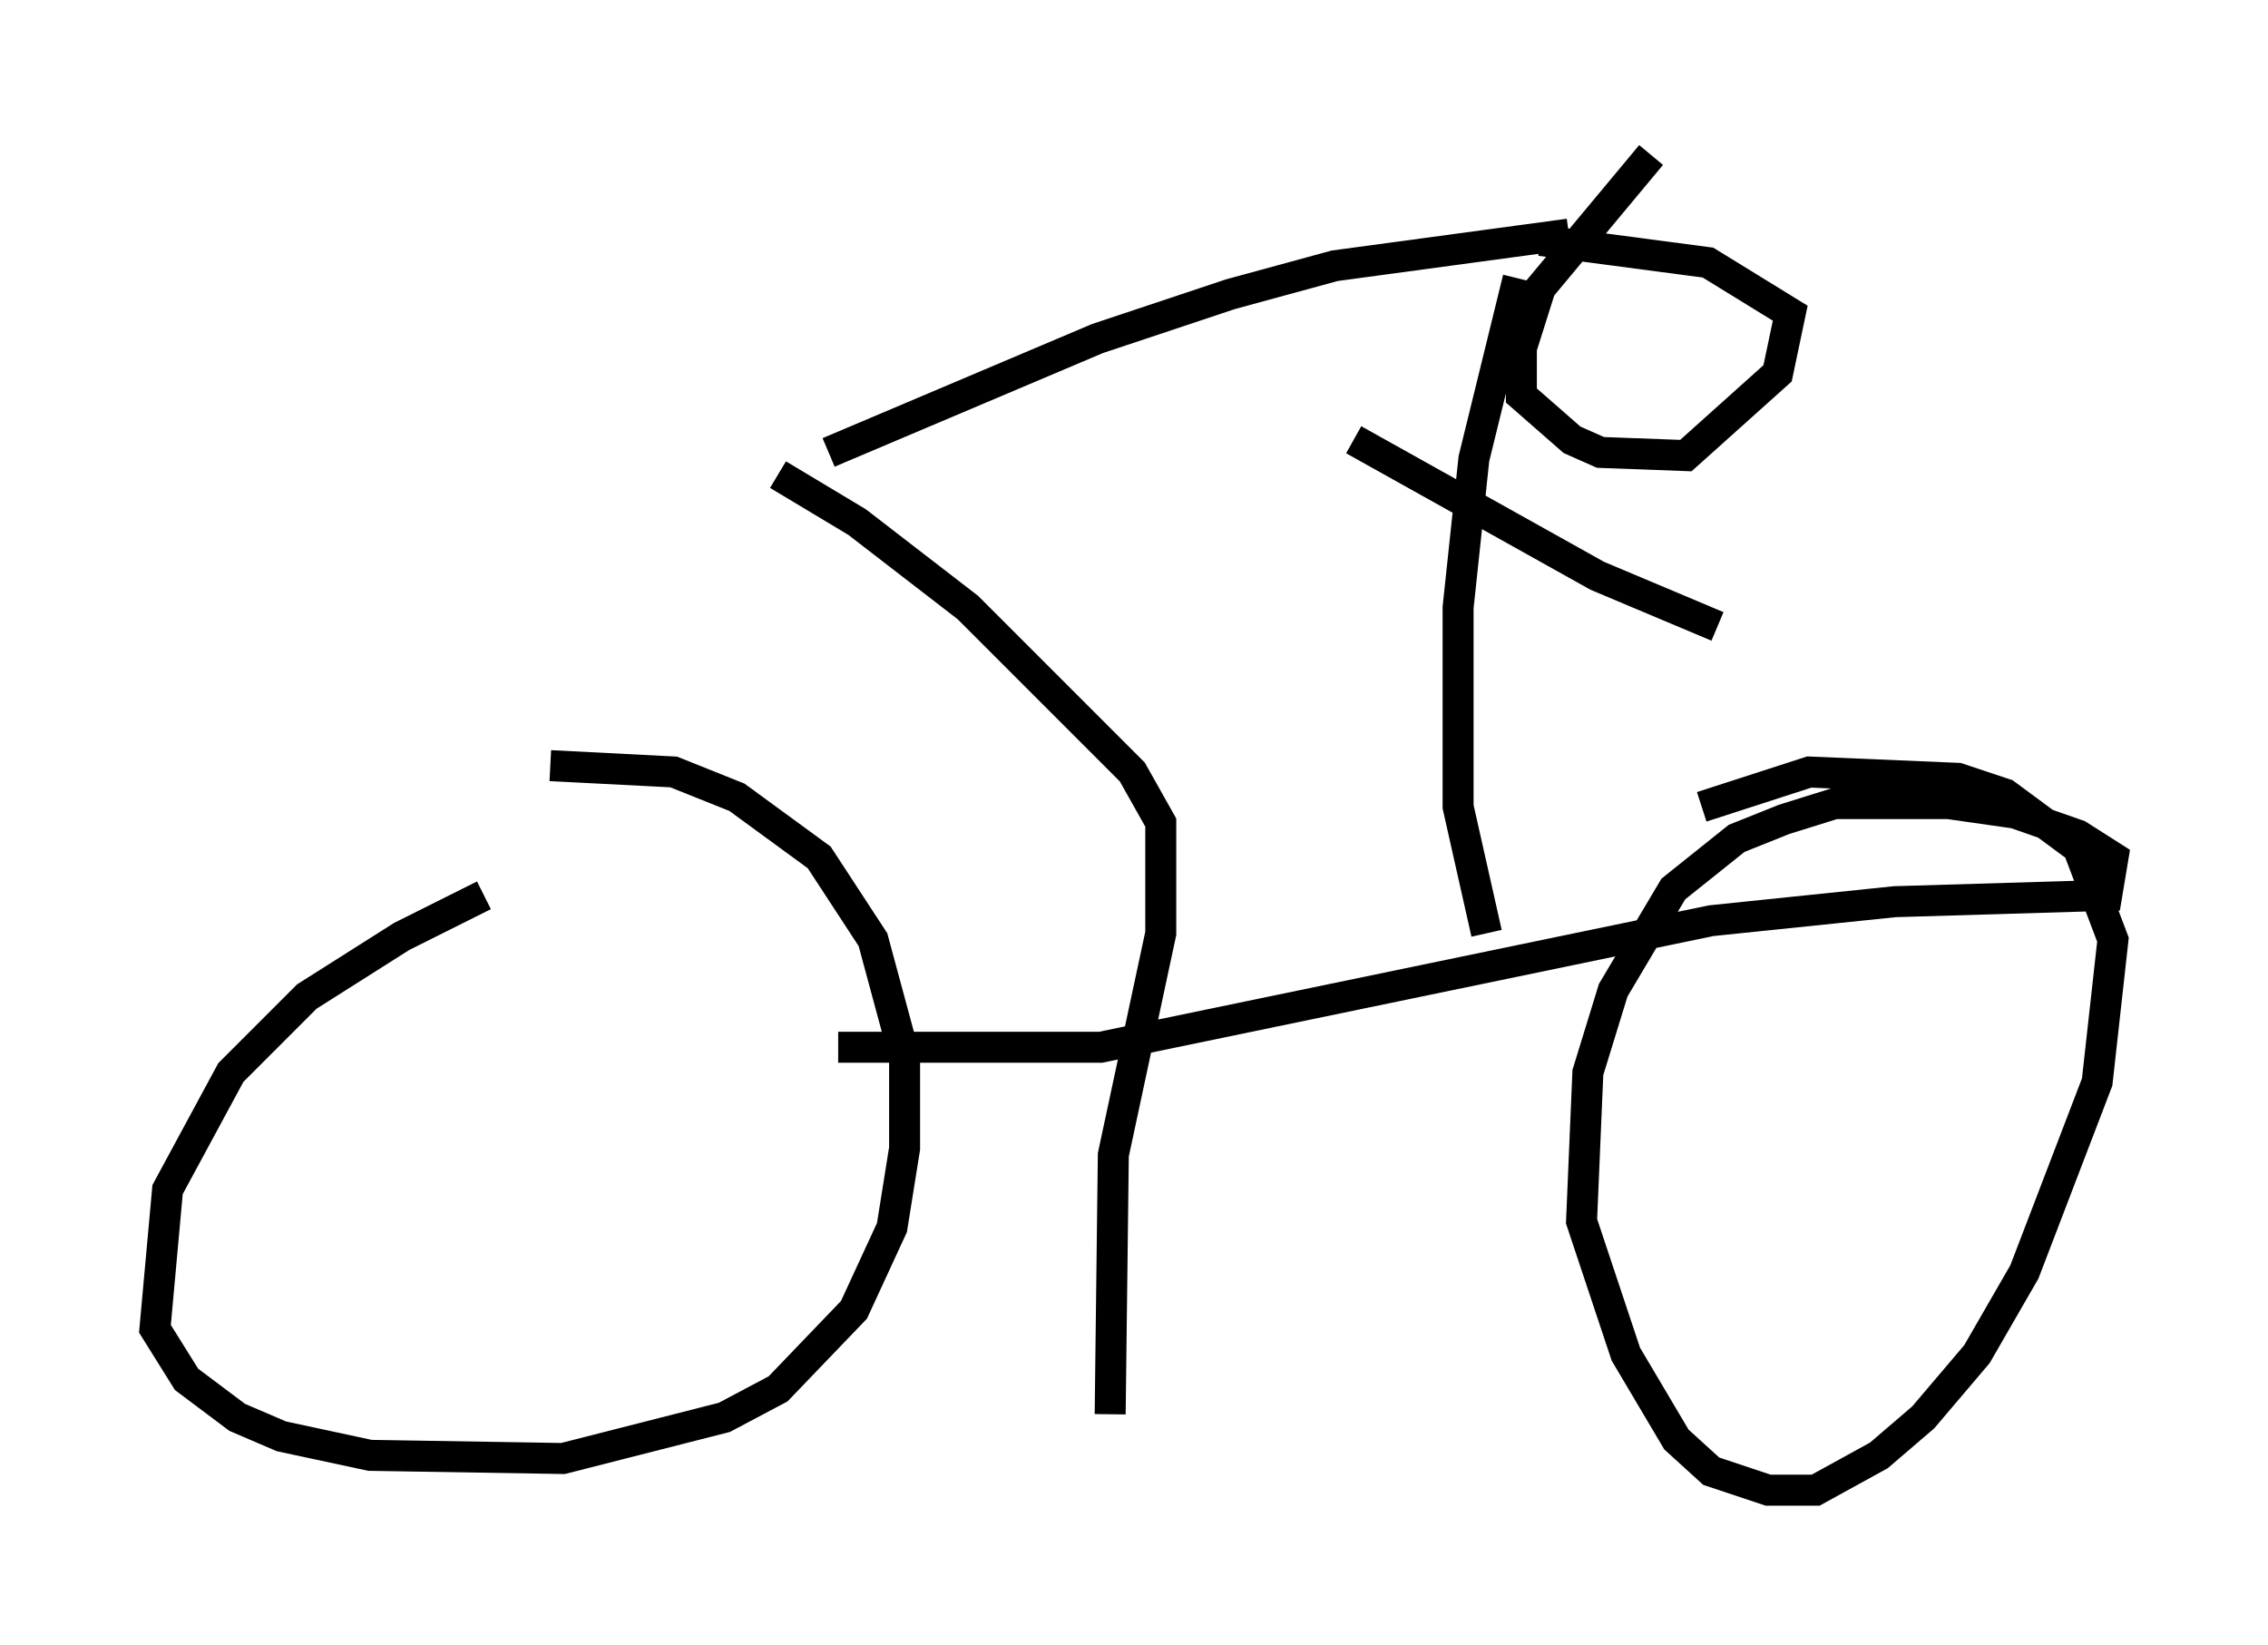 <?xml version="1.0" encoding="utf-8" ?>
<svg baseProfile="full" height="53.08" version="1.1" width="73.19" xmlns="http://www.w3.org/2000/svg" xmlns:ev="http://www.w3.org/2001/xml-events" xmlns:xlink="http://www.w3.org/1999/xlink"><defs /><rect fill="white" height="53.08" width="73.19" x="0" y="0" /><path d="M17.863, 28.888 m-2.246, 0.0 l-2.654, 1.327 -3.063, 1.94 l-2.45, 2.45 -2.042, 3.777 l-0.408, 4.492 1.021, 1.633 l1.633, 1.225 1.429, 0.613 l2.858, 0.613 6.227, 0.102 l5.206, -1.327 1.735, -0.919 l2.45, -2.552 1.225, -2.654 l0.408, -2.552 0.0, -2.96 l-1.021, -3.777 -1.735, -2.654 l-2.654, -1.94 -2.042, -0.817 l-3.981, -0.204 m9.29, 9.086 l8.473, 0.0 19.702, -4.083 l5.921, -0.613 6.84, -0.204 l0.204, -1.225 -1.123, -0.715 l-2.042, -0.715 -2.144, -0.306 l-3.675, 0.0 -1.633, 0.51 l-1.531, 0.613 -2.042, 1.633 l-1.94, 3.267 -0.817, 2.654 l-0.204, 4.798 1.429, 4.288 l1.633, 2.756 1.123, 1.021 l1.838, 0.613 1.531, 0.0 l2.042, -1.123 1.429, -1.225 l1.735, -2.042 1.531, -2.654 l2.348, -6.125 0.51, -4.594 l-1.123, -2.96 -2.348, -1.735 l-1.531, -0.51 -4.798, -0.204 l-3.471, 1.123 m-29.809, -10.719 l2.552, 1.531 3.573, 2.756 l5.308, 5.308 0.919, 1.633 l0.0, 3.573 -1.531, 7.146 l-0.102, 8.371 m-9.086, -31.034 l8.677, -3.675 4.288, -1.429 l3.369, -0.919 7.554, -1.021 m2.654, -2.552 l-3.573, 4.288 -0.613, 1.94 l0.0, 1.531 1.633, 1.429 l0.919, 0.408 2.756, 0.102 l2.96, -2.654 0.408, -1.94 l-2.654, -1.633 -5.41, -0.715 m-0.715, 1.225 l-1.429, 5.819 -0.51, 4.798 l0.0, 6.431 0.919, 4.083 m-4.288, -15.925 l7.861, 4.39 3.879, 1.633 " fill="none" stroke="black" stroke-width="1" /></svg>